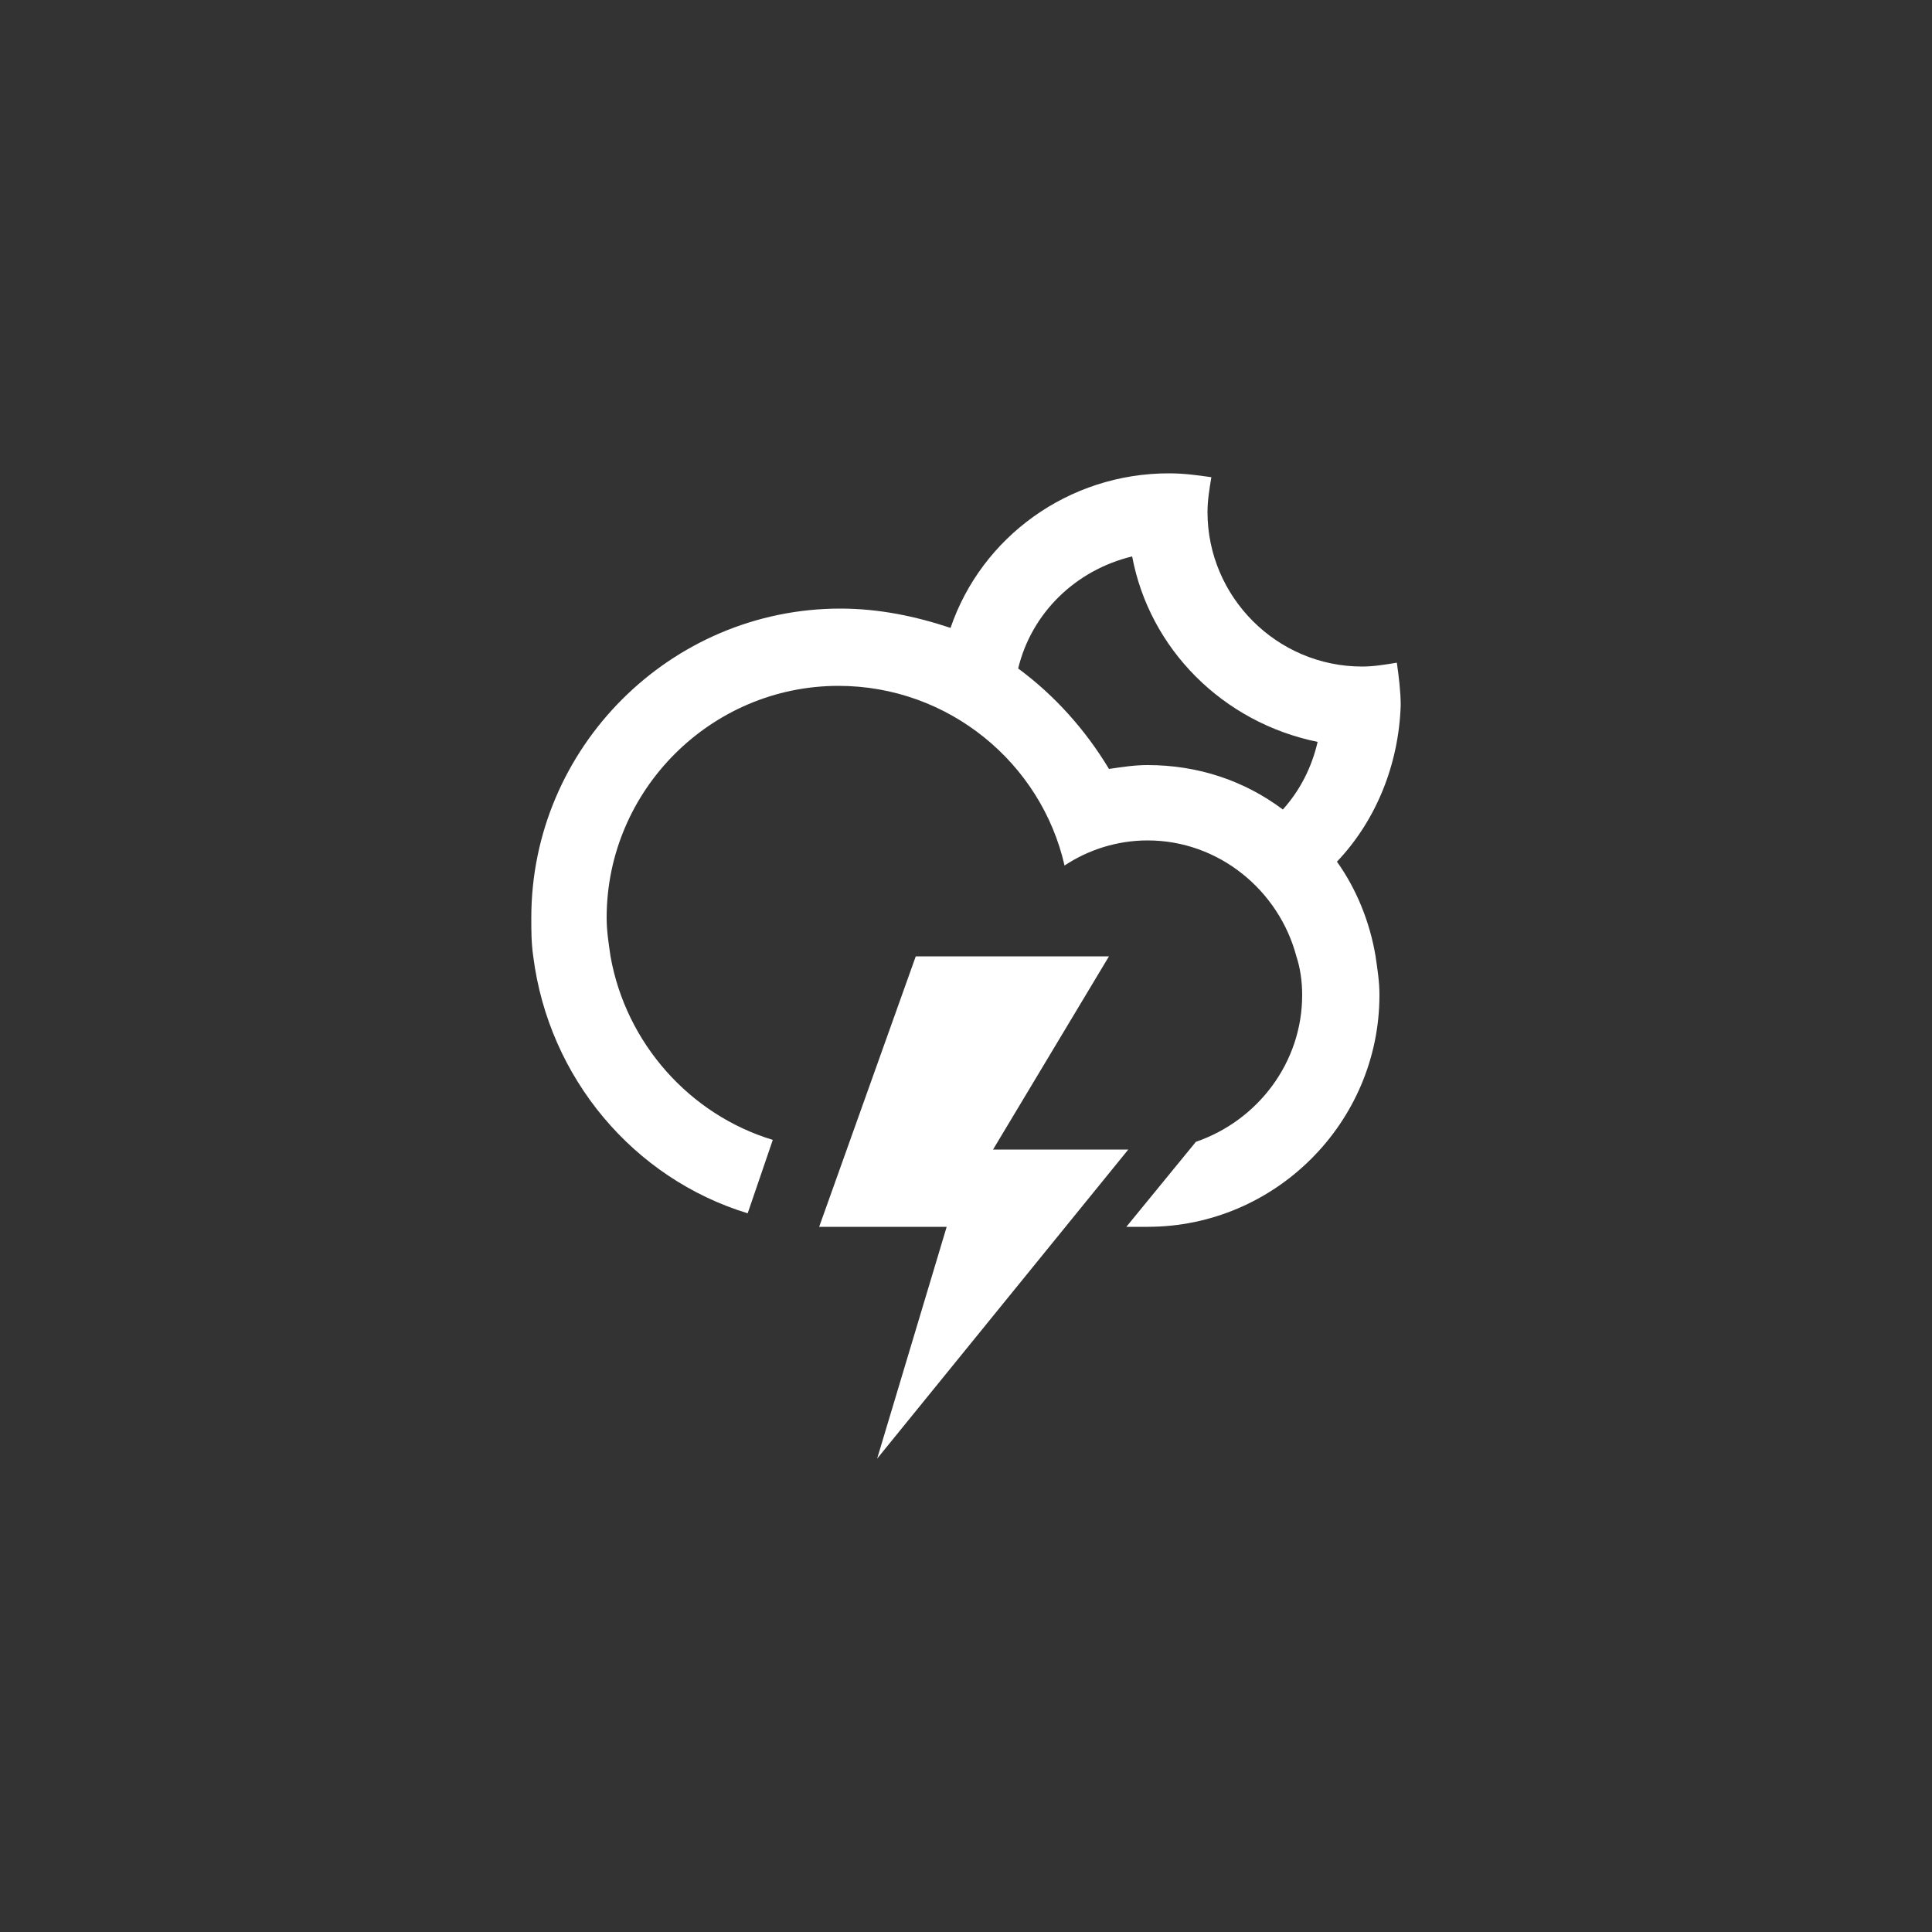 <?xml version="1.0" encoding="utf-8"?>
<!-- Generator: Adobe Illustrator 19.0.0, SVG Export Plug-In . SVG Version: 6.00 Build 0)  -->
<svg version="1.1" id="Layer_1" xmlns="http://www.w3.org/2000/svg" xmlns:xlink="http://www.w3.org/1999/xlink" x="0px" y="0px"
	 viewBox="-255 347 100 100" style="enable-background:new -255 347 100 100;" xml:space="preserve">
<rect x="-255" y="347" width="100" height="100" fill="#333333" stroke="none"/>
<style type="text/css">
	.st0{fill:#FFFFFF;}
</style>
<g>
	<path class="st0" d="M-185.8,391.6L-185.8,391.6c1,1.4,1.7,3.1,2,4.9l0,0c0.1,0.7,0.2,1.3,0.2,2c0,6.6-5.4,12-12,12
		c-0.3,0-0.6,0-1.1,0l3.6-4.4c3.2-1.1,5.5-4.1,5.5-7.6c0-0.7-0.1-1.4-0.3-2l0,0c-0.9-3.4-4-6-7.7-6c-1.6,0-3.1,0.5-4.3,1.3
		c-1.2-5.3-6-9.3-11.7-9.3c-6.6,0-12,5.4-12,12c0,0.7,0.1,1.3,0.2,2l0,0c0.8,4.5,4.1,8.2,8.4,9.5l-1.3,3.8
		c-5.9-1.8-10.3-7-11.1-13.3l0,0c-0.1-0.7-0.1-1.3-0.1-2c0-8.8,7.2-16,16-16c2,0,3.9,0.4,5.7,1l0,0c1.6-4.7,6.1-8,11.3-8
		c0.8,0,1.5,0.1,2.2,0.2c-0.1,0.6-0.2,1.2-0.2,1.8c0,4.4,3.6,8,8,8c0.6,0,1.2-0.1,1.8-0.2c0.1,0.7,0.2,1.5,0.2,2.2
		C-182.6,386.6-183.8,389.5-185.8,391.6z M-196.4,375.8c-2.9,0.7-5.2,2.9-5.9,5.8l0,0c1.9,1.4,3.5,3.2,4.7,5.2
		c0.7-0.1,1.3-0.2,2-0.2c2.6,0,5,0.8,7,2.3l0,0c0.9-1,1.5-2.2,1.8-3.5C-191.7,384.4-195.5,380.6-196.4,375.8z M-207.6,396.5h10
		l-6,10h7l-13,16l3.6-12h-6.6L-207.6,396.5z"/>
</g>
</svg>
